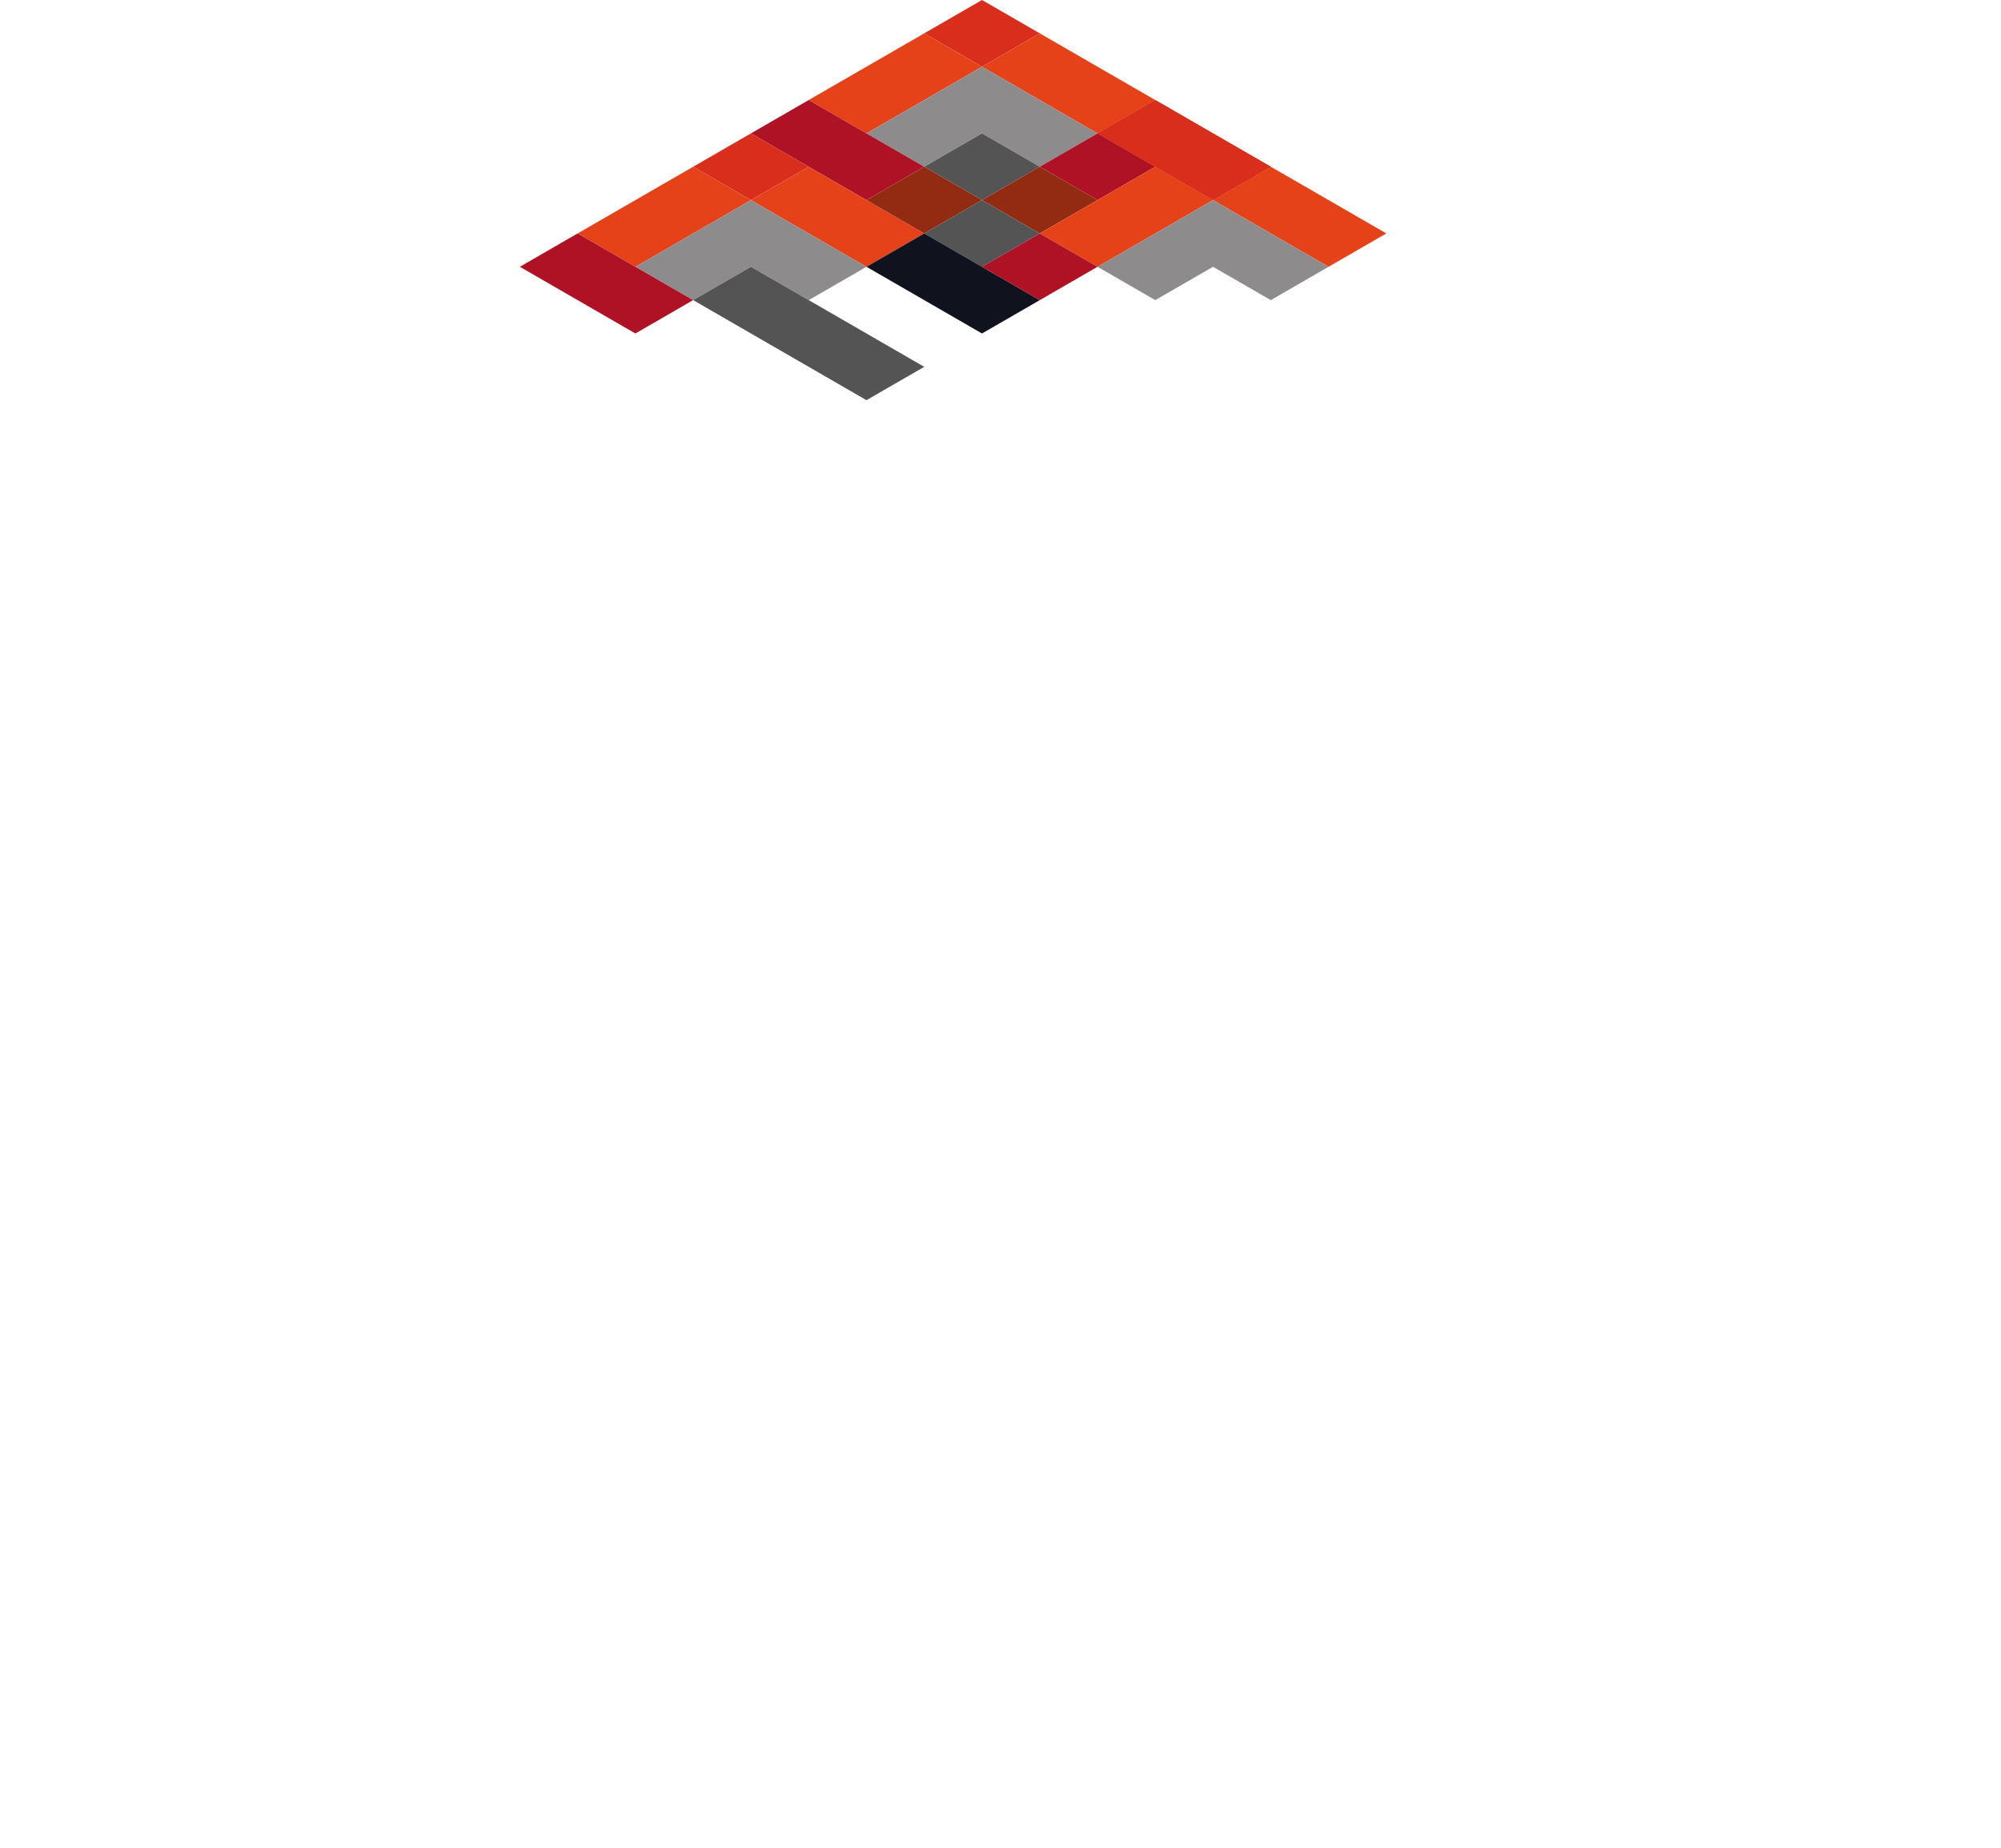 <svg xmlns="http://www.w3.org/2000/svg" viewBox="0 0 60 55.426">
  <path d="M 27.713 1 l 1.732 -1 l 1.732 1 l -1.732 1 z" fill="#d82e1b" />
  <path d="M 24.249 3 l 3.464 -2 l 1.732 1 l -3.464 2 z" fill="#e64219" />
  <path d="M 29.445 2 l 1.732 -1 l 3.464 2 l -1.732 1 z" fill="#e64219" />
  <path d="M 25.981 4 l 3.464 -2 l 3.464 2 l -1.732 1 l -1.732 -1 l -1.732 1 z" fill="#8d8b8b" />
  <path d="M 22.517 4 l 1.732 -1 l 3.464 2 l -1.732 1 z" fill="#af1225" />
  <path d="M 32.909 4 l 1.732 -1 l 3.464 2 l -1.732 1 z" fill="#d82e1b" />
  <path d="M 20.785 5 l 1.732 -1 l 1.732 1 l -1.732 1 z" fill="#d82e1b" />
  <path d="M 27.713 5 l 1.732 -1 l 1.732 1 l -1.732 1 z" fill="#545454" />
  <path d="M 31.177 5 l 1.732 -1 l 1.732 1 l -1.732 1 z" fill="#af1225" />
  <path d="M 17.321 7 l 3.464 -2 l 1.732 1 l -3.464 2 z" fill="#e64219" />
  <path d="M 22.517 6 l 1.732 -1 l 3.464 2 l -1.732 1 z" fill="#e64219" />
  <path d="M 25.981 6 l 1.732 -1 l 1.732 1 l -1.732 1 z" fill="#922b11" />
  <path d="M 29.445 6 l 1.732 -1 l 1.732 1 l -1.732 1 z" fill="#922b11" />
  <path d="M 31.177 7 l 3.464 -2 l 1.732 1 l -3.464 2 z" fill="#e64219" />
  <path d="M 36.373 6 l 1.732 -1 l 3.464 2 l -1.732 1 z" fill="#e64219" />
  <path d="M 19.053 8 l 3.464 -2 l 3.464 2 l -1.732 1 l -1.732 -1 l -1.732 1 z" fill="#8d8b8b" />
  <path d="M 27.713 7 l 1.732 -1 l 1.732 1 l -1.732 1 z" fill="#545454" />
  <path d="M 32.909 8 l 3.464 -2 l 3.464 2 l -1.732 1 l -1.732 -1 l -1.732 1 z" fill="#8d8b8b" />
  <path d="M 15.588 8 l 1.732 -1 l 3.464 2 l -1.732 1 z" fill="#af1225" />
  <path d="M 25.981 8 l 1.732 -1 l 3.464 2 l -1.732 1 z" fill="#10131e" />
  <path d="M 29.445 8 l 1.732 -1 l 1.732 1 l -1.732 1 z" fill="#af1225" />
  <path d="M 32.909 4 l 1.732 -1 l 3.464 2 l -1.732 1 z" fill="#d82e1b" />

  <path d="M 20.785 9 l 1.732 -1 l 5.196 3 l -1.732 1 z" fill="#545454" />
</svg>